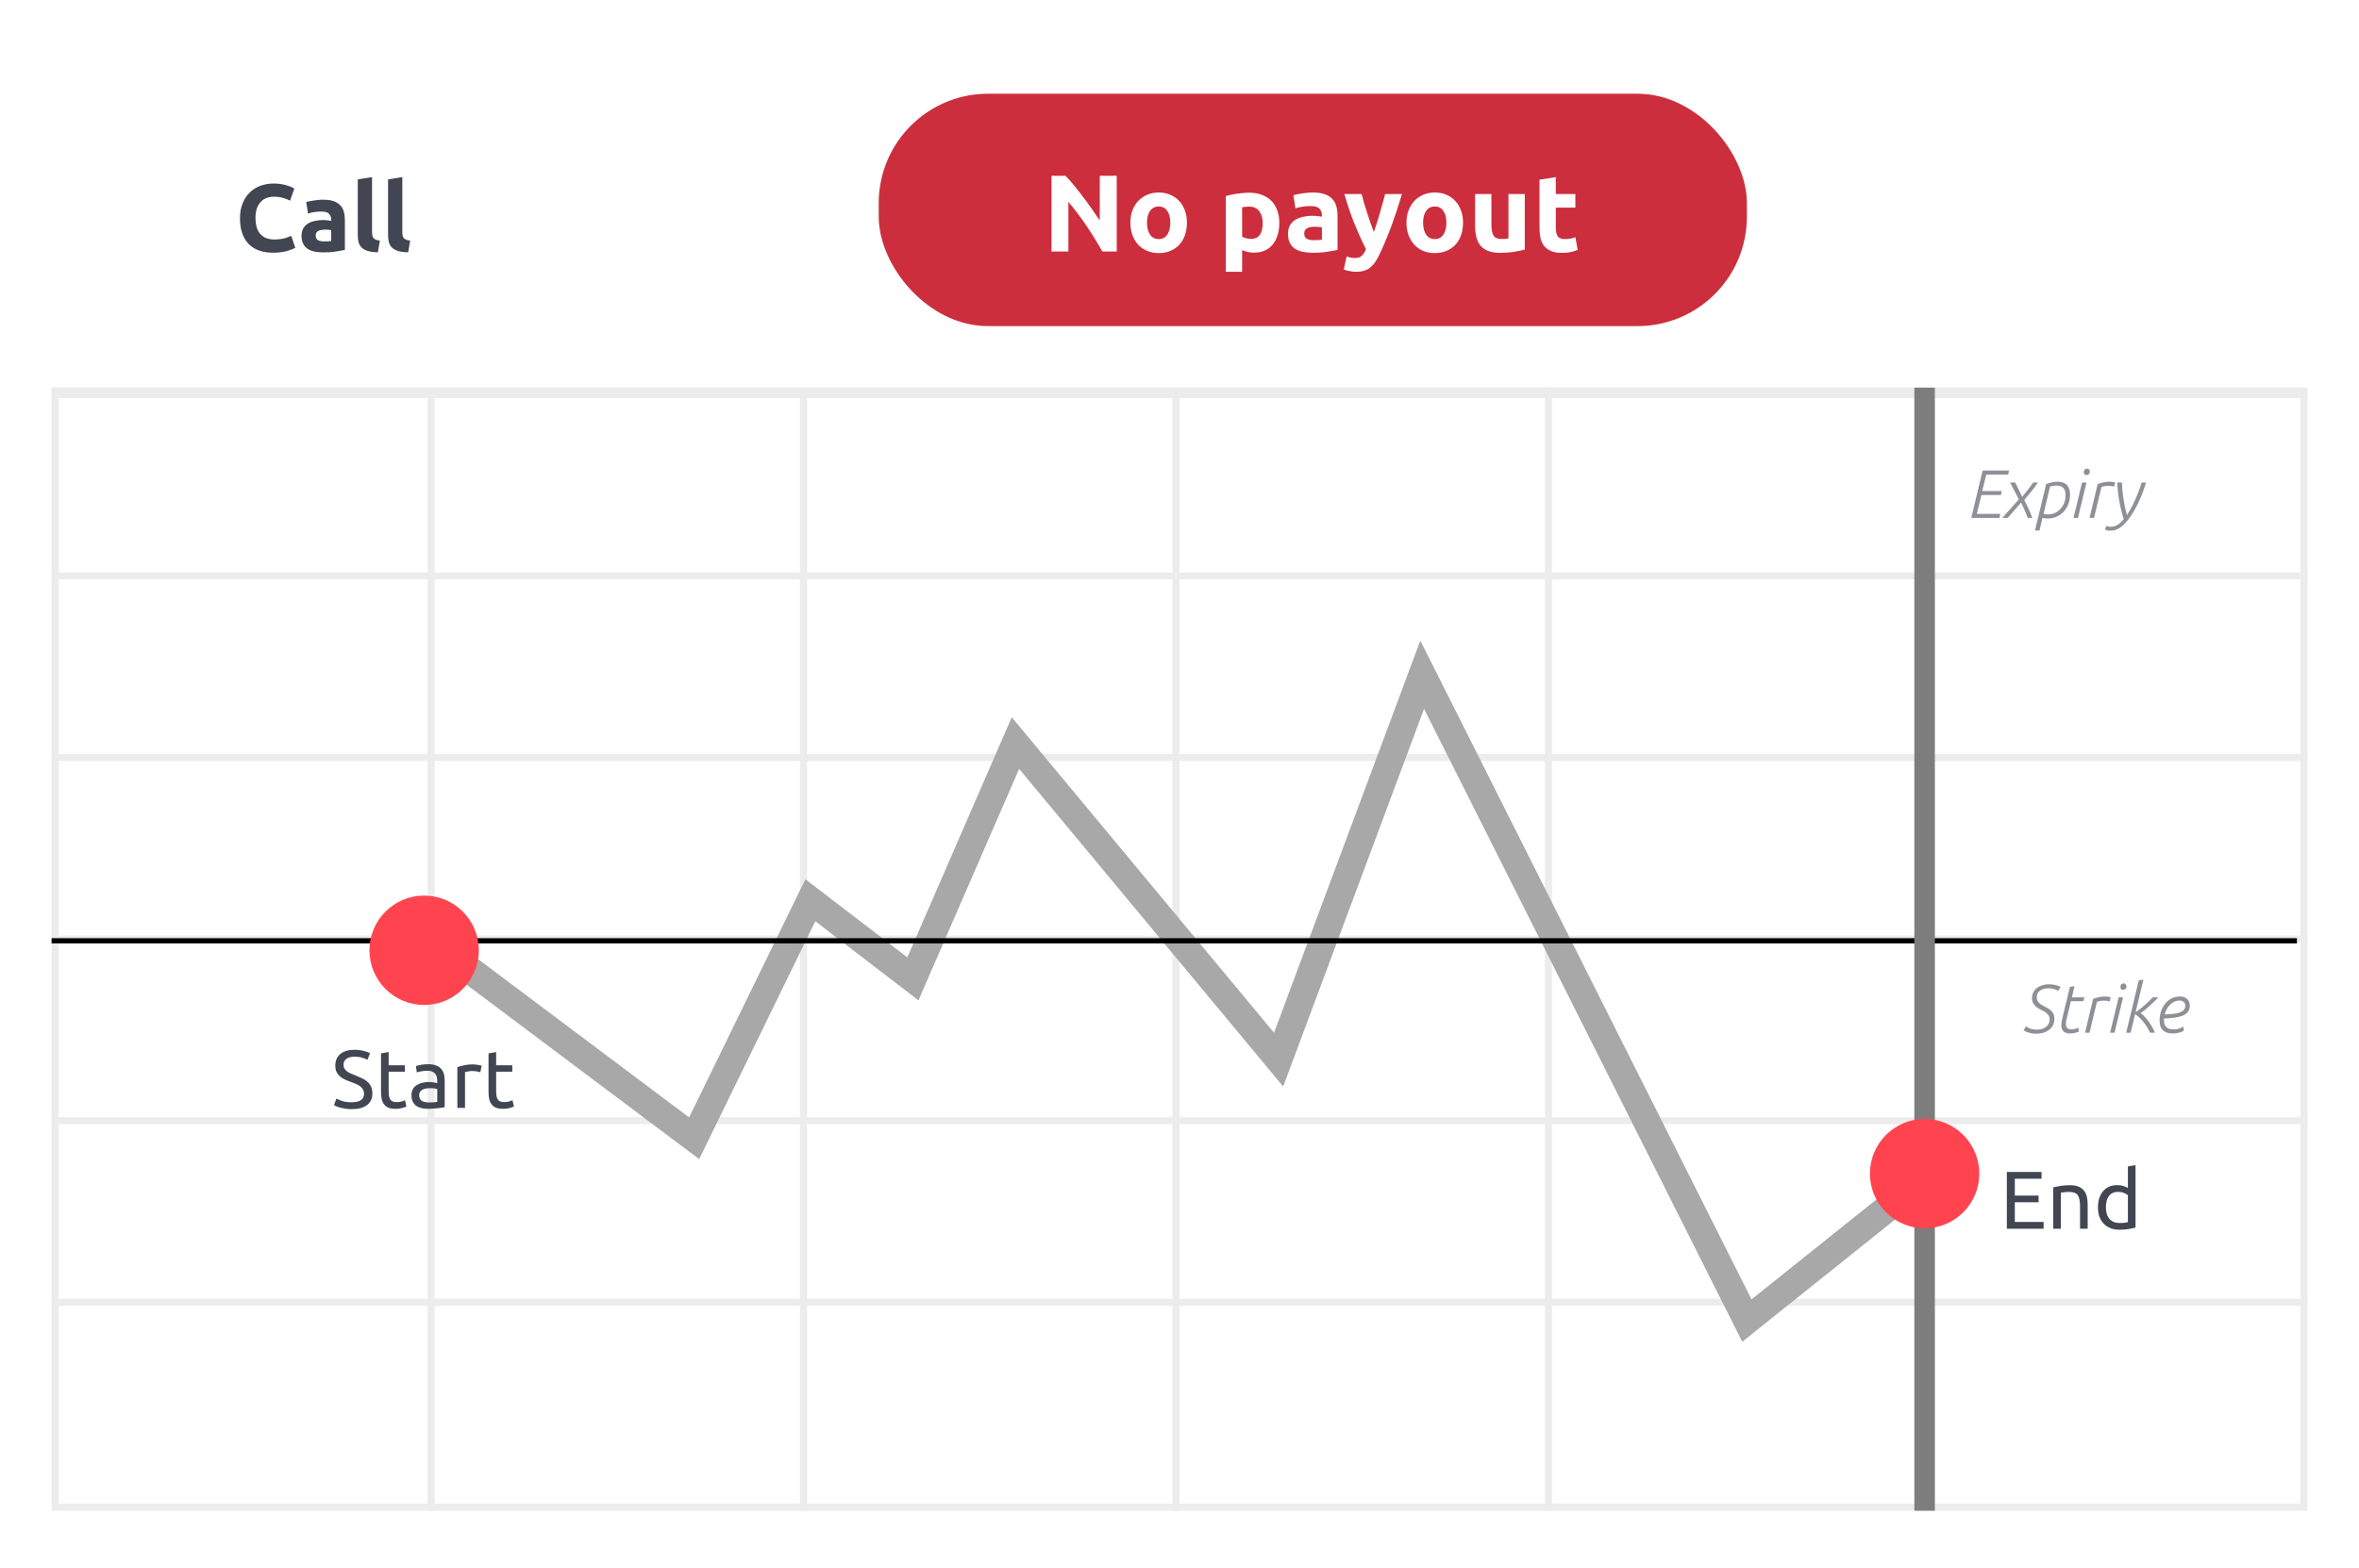 <svg width="343" height="228" viewBox="0 0 343 228" fill="none" xmlns="http://www.w3.org/2000/svg">
<g filter="url(#filter0_d_2702_39196)">
<rect x="7.5" y="6" width="328" height="213.697" rx="4.141" fill="white"/>
</g>
<path d="M291.798 178.691V170.426H296.844V171.416H292.955V173.873H296.414V174.839H292.955V177.701H297.142V178.691H291.798ZM298.541 172.668C298.795 172.605 299.133 172.537 299.555 172.465C299.976 172.394 300.461 172.358 301.01 172.358C301.503 172.358 301.912 172.43 302.238 172.573C302.564 172.708 302.823 172.903 303.014 173.157C303.212 173.404 303.351 173.702 303.431 174.052C303.511 174.402 303.55 174.787 303.55 175.209V178.691H302.441V175.447C302.441 175.066 302.413 174.74 302.358 174.469C302.31 174.199 302.226 173.98 302.107 173.813C301.988 173.646 301.829 173.527 301.63 173.455C301.431 173.376 301.185 173.336 300.89 173.336C300.771 173.336 300.648 173.34 300.521 173.348C300.394 173.356 300.27 173.368 300.151 173.384C300.04 173.392 299.936 173.404 299.841 173.42C299.753 173.435 299.69 173.447 299.65 173.455V178.691H298.541V172.668ZM309.397 173.801C309.262 173.69 309.067 173.583 308.813 173.479C308.558 173.376 308.28 173.324 307.978 173.324C307.66 173.324 307.386 173.384 307.155 173.503C306.932 173.614 306.749 173.773 306.606 173.98C306.463 174.179 306.36 174.417 306.296 174.696C306.233 174.974 306.201 175.272 306.201 175.59C306.201 176.314 306.38 176.874 306.737 177.272C307.095 177.662 307.572 177.856 308.169 177.856C308.471 177.856 308.721 177.845 308.92 177.821C309.127 177.789 309.286 177.757 309.397 177.725V173.801ZM309.397 169.627L310.506 169.436V178.512C310.252 178.584 309.926 178.656 309.528 178.727C309.131 178.799 308.674 178.835 308.157 178.835C307.68 178.835 307.25 178.759 306.869 178.608C306.487 178.457 306.161 178.242 305.891 177.964C305.62 177.686 305.41 177.348 305.258 176.95C305.115 176.544 305.044 176.091 305.044 175.59C305.044 175.113 305.103 174.676 305.223 174.278C305.35 173.881 305.533 173.539 305.771 173.253C306.01 172.966 306.3 172.744 306.642 172.585C306.992 172.426 307.389 172.346 307.835 172.346C308.193 172.346 308.507 172.394 308.777 172.489C309.055 172.585 309.262 172.676 309.397 172.764V169.627Z" fill="#414652"/>
<path d="M39.708 36.748C38.14 36.748 36.943 36.312 36.118 35.44C35.301 34.568 34.893 33.329 34.893 31.724C34.893 30.926 35.018 30.217 35.269 29.595C35.519 28.964 35.862 28.436 36.298 28.009C36.734 27.573 37.254 27.244 37.857 27.021C38.46 26.798 39.114 26.687 39.819 26.687C40.227 26.687 40.598 26.719 40.932 26.784C41.266 26.84 41.558 26.91 41.809 26.993C42.059 27.067 42.268 27.146 42.435 27.23C42.602 27.313 42.723 27.378 42.797 27.424L42.171 29.178C41.874 29.02 41.526 28.886 41.127 28.774C40.737 28.663 40.292 28.607 39.791 28.607C39.457 28.607 39.128 28.663 38.803 28.774C38.488 28.886 38.205 29.066 37.954 29.317C37.713 29.558 37.518 29.873 37.37 30.263C37.221 30.653 37.147 31.126 37.147 31.682C37.147 32.128 37.194 32.545 37.286 32.935C37.389 33.315 37.546 33.645 37.76 33.923C37.982 34.201 38.27 34.424 38.622 34.591C38.975 34.748 39.401 34.827 39.903 34.827C40.218 34.827 40.501 34.809 40.751 34.772C41.002 34.734 41.224 34.693 41.419 34.646C41.614 34.591 41.786 34.53 41.934 34.465C42.083 34.401 42.217 34.34 42.338 34.285L42.936 36.024C42.63 36.209 42.199 36.377 41.642 36.525C41.085 36.673 40.441 36.748 39.708 36.748ZM47.127 35.106C47.331 35.106 47.526 35.101 47.712 35.092C47.897 35.082 48.046 35.069 48.157 35.05V33.477C48.074 33.459 47.948 33.44 47.781 33.422C47.614 33.403 47.461 33.394 47.322 33.394C47.127 33.394 46.942 33.408 46.766 33.436C46.599 33.454 46.45 33.496 46.32 33.561C46.19 33.626 46.088 33.714 46.014 33.825C45.94 33.937 45.903 34.076 45.903 34.243C45.903 34.568 46.009 34.795 46.223 34.925C46.445 35.045 46.747 35.106 47.127 35.106ZM46.96 29.039C47.573 29.039 48.083 29.108 48.491 29.247C48.899 29.386 49.224 29.586 49.465 29.846C49.715 30.105 49.892 30.421 49.994 30.792C50.096 31.163 50.147 31.576 50.147 32.03V36.344C49.85 36.409 49.437 36.483 48.908 36.567C48.38 36.659 47.739 36.706 46.988 36.706C46.515 36.706 46.084 36.664 45.694 36.581C45.314 36.497 44.984 36.363 44.706 36.177C44.428 35.982 44.214 35.732 44.066 35.426C43.917 35.12 43.843 34.744 43.843 34.298C43.843 33.872 43.927 33.51 44.094 33.213C44.27 32.916 44.502 32.68 44.789 32.503C45.077 32.327 45.406 32.202 45.778 32.128C46.149 32.044 46.534 32.002 46.932 32.002C47.202 32.002 47.438 32.016 47.642 32.044C47.855 32.063 48.027 32.091 48.157 32.128V31.933C48.157 31.58 48.05 31.297 47.837 31.084C47.624 30.871 47.252 30.764 46.724 30.764C46.371 30.764 46.023 30.792 45.68 30.848C45.337 30.894 45.04 30.963 44.789 31.056L44.525 29.386C44.646 29.349 44.794 29.312 44.97 29.275C45.156 29.229 45.355 29.192 45.569 29.164C45.782 29.127 46.005 29.099 46.237 29.08C46.478 29.052 46.719 29.039 46.96 29.039ZM54.944 36.692C54.341 36.683 53.849 36.618 53.469 36.497C53.098 36.377 52.801 36.209 52.578 35.996C52.365 35.773 52.217 35.509 52.133 35.203C52.059 34.888 52.022 34.535 52.022 34.145V26.088L54.095 25.755V33.728C54.095 33.913 54.109 34.081 54.137 34.229C54.165 34.377 54.216 34.503 54.29 34.605C54.373 34.707 54.489 34.79 54.638 34.855C54.786 34.92 54.986 34.962 55.236 34.98L54.944 36.692ZM59.347 36.692C58.744 36.683 58.252 36.618 57.872 36.497C57.501 36.377 57.204 36.209 56.981 35.996C56.768 35.773 56.619 35.509 56.536 35.203C56.462 34.888 56.425 34.535 56.425 34.145V26.088L58.498 25.755V33.728C58.498 33.913 58.512 34.081 58.54 34.229C58.568 34.377 58.618 34.503 58.693 34.605C58.776 34.707 58.892 34.79 59.041 34.855C59.189 34.92 59.389 34.962 59.639 34.98L59.347 36.692Z" fill="#414652"/>
<rect x="8.012" y="56.883" width="326.975" height="162.301" stroke="#ECECEC" stroke-width="1.025"/>
<path d="M7.5 110.16H335.5" stroke="#ECECEC" stroke-width="1.025"/>
<path d="M7.5 83.756H335.5" stroke="#ECECEC" stroke-width="1.025"/>
<path d="M7.5 136.568H335.5" stroke="#ECECEC" stroke-width="1.025"/>
<path d="M7.5 162.973H335.5" stroke="#ECECEC" stroke-width="1.025"/>
<path d="M7.5 189.379H335.5" stroke="#ECECEC" stroke-width="1.025"/>
<path d="M62.678 56.371L62.678 219.697" stroke="#ECECEC" stroke-width="1.025"/>
<path d="M116.833 56.371L116.833 219.697" stroke="#ECECEC" stroke-width="1.025"/>
<path d="M170.989 56.371L170.989 219.697" stroke="#ECECEC" stroke-width="1.025"/>
<path d="M225.145 56.371L225.145 219.697" stroke="#ECECEC" stroke-width="1.025"/>
<path d="M279.301 56.371L279.301 219.697" stroke="#ECECEC" stroke-width="1.025"/>
<path d="M7.5 57.135H335.5" stroke="#ECECEC" stroke-width="1.53"/>
<path d="M63.16 137.2L100.93 165.528L117.827 130.917L132.736 142.347L147.645 108.057L185.912 154.097L206.785 98.117L253.997 192.044L278.845 172.166" stroke="#A8A8A8" stroke-width="3.976"/>
<line x1="7.5" y1="136.817" x2="333.974" y2="136.817" stroke="black" stroke-width="0.765"/>
<path d="M294.579 149.251C294.772 149.397 295.004 149.516 295.275 149.609C295.554 149.695 295.842 149.738 296.14 149.738C296.379 149.738 296.607 149.712 296.826 149.659C297.051 149.599 297.25 149.51 297.422 149.391C297.601 149.265 297.744 149.109 297.85 148.923C297.956 148.731 298.009 148.503 298.009 148.238C298.009 147.973 297.946 147.757 297.82 147.592C297.694 147.426 297.535 147.283 297.343 147.164C297.157 147.045 296.952 146.936 296.726 146.836C296.508 146.73 296.302 146.604 296.11 146.458C295.925 146.313 295.769 146.137 295.643 145.932C295.517 145.72 295.454 145.445 295.454 145.107C295.454 144.868 295.504 144.633 295.603 144.401C295.703 144.162 295.855 143.95 296.06 143.765C296.272 143.579 296.534 143.43 296.846 143.318C297.164 143.198 297.538 143.139 297.969 143.139C298.254 143.139 298.522 143.169 298.774 143.228C299.032 143.281 299.311 143.381 299.609 143.526L299.261 144.093C299.029 143.954 298.797 143.858 298.565 143.805C298.34 143.745 298.101 143.715 297.85 143.715C297.631 143.715 297.419 143.742 297.213 143.795C297.015 143.841 296.836 143.917 296.677 144.023C296.518 144.123 296.388 144.259 296.289 144.431C296.196 144.596 296.15 144.799 296.15 145.037C296.15 145.302 296.213 145.518 296.339 145.683C296.465 145.849 296.624 145.991 296.816 146.111C297.008 146.23 297.213 146.342 297.432 146.449C297.651 146.548 297.856 146.67 298.048 146.816C298.24 146.955 298.4 147.134 298.525 147.353C298.651 147.572 298.714 147.857 298.714 148.208C298.714 148.466 298.661 148.725 298.555 148.983C298.456 149.235 298.294 149.46 298.068 149.659C297.85 149.858 297.568 150.02 297.223 150.146C296.885 150.265 296.478 150.325 296.001 150.325C295.683 150.325 295.371 150.282 295.067 150.196C294.768 150.11 294.49 149.99 294.232 149.838L294.579 149.251ZM300.964 143.526L301.639 143.407L301.252 145.037H303.061L302.932 145.594H301.113L300.506 148.108C300.473 148.228 300.443 148.357 300.417 148.496C300.397 148.629 300.387 148.761 300.387 148.894C300.387 149.192 300.46 149.401 300.606 149.52C300.752 149.639 300.934 149.699 301.152 149.699C301.364 149.699 301.547 149.675 301.699 149.629C301.858 149.583 302.024 149.52 302.196 149.44L302.256 150.027C302.077 150.1 301.875 150.163 301.649 150.216C301.431 150.269 301.212 150.295 300.993 150.295C300.821 150.295 300.659 150.275 300.506 150.235C300.354 150.196 300.218 150.129 300.099 150.037C299.986 149.944 299.893 149.821 299.821 149.669C299.754 149.516 299.721 149.324 299.721 149.092C299.721 148.807 299.768 148.479 299.86 148.108L300.964 143.526ZM304.343 145.266C304.594 145.166 304.869 145.083 305.168 145.017C305.472 144.951 305.77 144.918 306.062 144.918C306.214 144.918 306.36 144.928 306.499 144.948C306.639 144.968 306.771 145.001 306.897 145.047L306.728 145.633C306.47 145.554 306.205 145.514 305.933 145.514C305.761 145.514 305.588 145.527 305.416 145.554C305.244 145.58 305.071 145.62 304.899 145.673L303.816 150.176H303.17L304.343 145.266ZM308.052 145.037H308.698L307.456 150.176H306.81L308.052 145.037ZM308.31 143.536C308.31 143.364 308.357 143.235 308.45 143.149C308.549 143.056 308.655 143.009 308.768 143.009C308.9 143.009 309.003 143.053 309.076 143.139C309.149 143.218 309.185 143.324 309.185 143.457C309.185 143.616 309.132 143.738 309.026 143.825C308.92 143.911 308.814 143.954 308.708 143.954C308.575 143.954 308.476 143.917 308.41 143.844C308.344 143.765 308.31 143.662 308.31 143.536ZM310.978 142.582L311.654 142.463L310.511 147.214C310.749 147.055 310.991 146.876 311.236 146.677C311.488 146.472 311.726 146.27 311.952 146.071C312.184 145.865 312.392 145.673 312.578 145.494C312.763 145.309 312.909 145.156 313.015 145.037H313.8C313.681 145.19 313.509 145.375 313.284 145.594C313.065 145.812 312.83 146.034 312.578 146.26C312.333 146.485 312.088 146.697 311.842 146.896C311.604 147.088 311.405 147.23 311.246 147.323C311.471 147.495 311.69 147.698 311.902 147.929C312.121 148.161 312.32 148.407 312.498 148.665C312.677 148.923 312.836 149.185 312.976 149.45C313.121 149.709 313.234 149.95 313.313 150.176H312.618C312.326 149.553 311.995 149.019 311.624 148.576C311.253 148.125 310.862 147.761 310.451 147.482L309.795 150.176H309.149L310.978 142.582ZM318.399 146.24C318.399 146.611 318.306 146.912 318.12 147.144C317.942 147.376 317.686 147.562 317.355 147.701C317.03 147.833 316.636 147.929 316.172 147.989C315.715 148.049 315.205 148.092 314.642 148.118V148.327C314.642 148.519 314.662 148.698 314.701 148.864C314.741 149.029 314.814 149.175 314.92 149.301C315.026 149.42 315.172 149.516 315.357 149.589C315.549 149.662 315.795 149.699 316.093 149.699C316.325 149.699 316.557 149.666 316.789 149.599C317.027 149.533 317.252 149.434 317.464 149.301L317.534 149.897C317.309 150.023 317.06 150.119 316.789 150.186C316.517 150.259 316.242 150.295 315.964 150.295C315.599 150.295 315.291 150.249 315.039 150.156C314.794 150.063 314.592 149.934 314.433 149.768C314.281 149.603 314.171 149.404 314.105 149.172C314.039 148.94 314.006 148.685 314.006 148.407C314.006 147.982 314.069 147.562 314.194 147.144C314.327 146.727 314.519 146.352 314.771 146.021C315.023 145.69 315.331 145.425 315.695 145.226C316.066 145.021 316.487 144.918 316.958 144.918C317.421 144.918 317.776 145.04 318.021 145.286C318.273 145.524 318.399 145.842 318.399 146.24ZM316.898 145.504C316.633 145.504 316.384 145.561 316.152 145.673C315.921 145.779 315.712 145.925 315.526 146.111C315.341 146.296 315.178 146.511 315.039 146.757C314.907 147.002 314.807 147.26 314.741 147.532C315.304 147.519 315.778 147.482 316.162 147.423C316.547 147.363 316.855 147.28 317.087 147.174C317.325 147.068 317.494 146.942 317.594 146.796C317.693 146.644 317.743 146.472 317.743 146.28C317.743 146.021 317.663 145.829 317.504 145.703C317.352 145.571 317.15 145.504 316.898 145.504Z" fill="#414652" fill-opacity="0.6"/>
<path d="M69.621 138.194C69.621 142.585 66.061 146.145 61.67 146.145C57.278 146.145 53.718 142.585 53.718 138.194C53.718 133.802 57.278 130.242 61.67 130.242C66.061 130.242 69.621 133.802 69.621 138.194Z" fill="#FF444F"/>
<path d="M51.116 160.298C52.324 160.298 52.929 159.885 52.929 159.058C52.929 158.803 52.873 158.589 52.762 158.414C52.658 158.231 52.515 158.076 52.332 157.948C52.149 157.813 51.939 157.698 51.7 157.603C51.47 157.507 51.223 157.412 50.961 157.316C50.658 157.213 50.372 157.098 50.102 156.97C49.831 156.835 49.597 156.68 49.398 156.505C49.199 156.322 49.04 156.108 48.921 155.861C48.81 155.615 48.754 155.316 48.754 154.967C48.754 154.243 49.001 153.678 49.494 153.273C49.987 152.867 50.666 152.665 51.533 152.665C52.034 152.665 52.487 152.72 52.893 152.832C53.306 152.935 53.608 153.05 53.799 153.178L53.43 154.12C53.263 154.016 53.012 153.917 52.678 153.822C52.352 153.718 51.971 153.667 51.533 153.667C51.31 153.667 51.104 153.69 50.913 153.738C50.722 153.786 50.555 153.857 50.412 153.953C50.269 154.048 50.154 154.171 50.066 154.323C49.987 154.466 49.947 154.637 49.947 154.835C49.947 155.058 49.991 155.245 50.078 155.396C50.166 155.547 50.289 155.682 50.448 155.802C50.607 155.913 50.79 156.016 50.996 156.112C51.211 156.207 51.446 156.302 51.7 156.398C52.058 156.541 52.384 156.684 52.678 156.827C52.98 156.97 53.239 157.141 53.453 157.34C53.676 157.539 53.847 157.777 53.966 158.056C54.086 158.326 54.145 158.656 54.145 159.046C54.145 159.769 53.879 160.326 53.346 160.716C52.821 161.105 52.078 161.3 51.116 161.3C50.79 161.3 50.487 161.276 50.209 161.228C49.939 161.189 49.696 161.141 49.482 161.085C49.267 161.022 49.08 160.958 48.921 160.894C48.77 160.823 48.651 160.763 48.563 160.716L48.909 159.761C49.092 159.865 49.37 159.98 49.744 160.107C50.118 160.234 50.575 160.298 51.116 160.298ZM56.51 154.919H58.859V155.849H56.51V158.712C56.51 159.022 56.533 159.28 56.581 159.487C56.629 159.686 56.7 159.845 56.796 159.964C56.891 160.075 57.011 160.155 57.154 160.203C57.297 160.25 57.464 160.274 57.655 160.274C57.989 160.274 58.255 160.238 58.454 160.167C58.66 160.087 58.804 160.032 58.883 160L59.098 160.918C58.986 160.974 58.792 161.042 58.513 161.121C58.235 161.209 57.917 161.252 57.559 161.252C57.138 161.252 56.788 161.201 56.51 161.097C56.239 160.986 56.02 160.823 55.853 160.608C55.687 160.394 55.567 160.131 55.496 159.821C55.432 159.503 55.4 159.137 55.4 158.724V153.189L56.51 152.999V154.919ZM62.37 160.322C62.632 160.322 62.863 160.318 63.062 160.31C63.269 160.294 63.439 160.27 63.575 160.238V158.39C63.495 158.35 63.364 158.318 63.181 158.294C63.006 158.263 62.791 158.247 62.537 158.247C62.37 158.247 62.191 158.259 62 158.282C61.817 158.306 61.646 158.358 61.487 158.437C61.336 158.509 61.209 158.612 61.106 158.748C61.002 158.875 60.951 159.046 60.951 159.26C60.951 159.658 61.078 159.936 61.332 160.095C61.587 160.246 61.933 160.322 62.37 160.322ZM62.275 154.764C62.72 154.764 63.093 154.823 63.396 154.943C63.706 155.054 63.952 155.217 64.135 155.432C64.326 155.639 64.461 155.889 64.541 156.183C64.62 156.469 64.66 156.788 64.66 157.137V161.014C64.565 161.03 64.429 161.054 64.254 161.085C64.088 161.109 63.897 161.133 63.682 161.157C63.467 161.181 63.233 161.201 62.978 161.217C62.732 161.24 62.485 161.252 62.239 161.252C61.889 161.252 61.567 161.217 61.273 161.145C60.978 161.073 60.724 160.962 60.509 160.811C60.295 160.652 60.128 160.445 60.008 160.191C59.889 159.936 59.829 159.63 59.829 159.272C59.829 158.93 59.897 158.636 60.032 158.39C60.175 158.143 60.366 157.944 60.605 157.793C60.843 157.642 61.121 157.531 61.44 157.459C61.758 157.388 62.092 157.352 62.441 157.352C62.553 157.352 62.668 157.36 62.787 157.376C62.907 157.384 63.018 157.4 63.121 157.424C63.233 157.44 63.328 157.455 63.408 157.471C63.487 157.487 63.543 157.499 63.575 157.507V157.197C63.575 157.014 63.555 156.835 63.515 156.66C63.475 156.477 63.404 156.318 63.3 156.183C63.197 156.04 63.054 155.929 62.871 155.849C62.696 155.762 62.465 155.718 62.179 155.718C61.813 155.718 61.491 155.746 61.213 155.802C60.943 155.849 60.74 155.901 60.605 155.957L60.474 155.038C60.617 154.975 60.855 154.915 61.189 154.859C61.523 154.796 61.885 154.764 62.275 154.764ZM68.792 154.788C68.888 154.788 68.995 154.796 69.114 154.812C69.242 154.82 69.365 154.835 69.484 154.859C69.603 154.875 69.711 154.895 69.806 154.919C69.909 154.935 69.985 154.951 70.033 154.967L69.842 155.933C69.754 155.901 69.607 155.865 69.401 155.825C69.202 155.778 68.943 155.754 68.625 155.754C68.419 155.754 68.212 155.778 68.005 155.825C67.806 155.865 67.675 155.893 67.612 155.909V161.121H66.502V155.181C66.765 155.086 67.091 154.998 67.48 154.919C67.87 154.831 68.307 154.788 68.792 154.788ZM72.141 154.919H74.49V155.849H72.141V158.712C72.141 159.022 72.165 159.28 72.212 159.487C72.26 159.686 72.332 159.845 72.427 159.964C72.522 160.075 72.642 160.155 72.785 160.203C72.928 160.25 73.095 160.274 73.286 160.274C73.62 160.274 73.886 160.238 74.085 160.167C74.292 160.087 74.435 160.032 74.514 160L74.729 160.918C74.618 160.974 74.423 161.042 74.145 161.121C73.866 161.209 73.548 161.252 73.19 161.252C72.769 161.252 72.419 161.201 72.141 161.097C71.87 160.986 71.652 160.823 71.485 160.608C71.318 160.394 71.198 160.131 71.127 159.821C71.063 159.503 71.032 159.137 71.032 158.724V153.189L72.141 152.999V154.919Z" fill="#414652"/>
<rect x="127.767" y="13.631" width="126.23" height="33.794" rx="15.903" fill="#CC2E3D"/>
<path d="M160.288 36.582C159.578 35.32 158.809 34.075 157.982 32.845C157.155 31.615 156.276 30.454 155.343 29.362V36.582H152.893V25.561H154.913C155.263 25.911 155.65 26.34 156.074 26.849C156.498 27.358 156.928 27.904 157.362 28.487C157.807 29.06 158.247 29.659 158.682 30.284C159.117 30.899 159.525 31.493 159.907 32.066V25.561H162.372V36.582H160.288ZM172.579 32.384C172.579 33.041 172.484 33.645 172.293 34.197C172.102 34.737 171.826 35.204 171.466 35.596C171.105 35.978 170.671 36.275 170.162 36.487C169.664 36.699 169.102 36.805 168.476 36.805C167.861 36.805 167.299 36.699 166.79 36.487C166.292 36.275 165.863 35.978 165.502 35.596C165.142 35.204 164.861 34.737 164.659 34.197C164.458 33.645 164.357 33.041 164.357 32.384C164.357 31.726 164.458 31.127 164.659 30.587C164.872 30.046 165.158 29.585 165.518 29.203C165.889 28.821 166.324 28.524 166.822 28.312C167.331 28.1 167.882 27.994 168.476 27.994C169.081 27.994 169.632 28.1 170.13 28.312C170.639 28.524 171.074 28.821 171.434 29.203C171.795 29.585 172.076 30.046 172.277 30.587C172.478 31.127 172.579 31.726 172.579 32.384ZM170.162 32.384C170.162 31.652 170.013 31.08 169.717 30.666C169.43 30.242 169.017 30.03 168.476 30.03C167.935 30.03 167.517 30.242 167.22 30.666C166.923 31.08 166.775 31.652 166.775 32.384C166.775 33.115 166.923 33.698 167.22 34.133C167.517 34.557 167.935 34.769 168.476 34.769C169.017 34.769 169.43 34.557 169.717 34.133C170.013 33.698 170.162 33.115 170.162 32.384ZM183.595 32.463C183.595 31.732 183.43 31.148 183.102 30.714C182.773 30.268 182.285 30.046 181.638 30.046C181.426 30.046 181.23 30.056 181.05 30.078C180.87 30.088 180.721 30.104 180.605 30.125V34.403C180.753 34.499 180.944 34.578 181.177 34.642C181.421 34.706 181.665 34.737 181.909 34.737C183.033 34.737 183.595 33.979 183.595 32.463ZM186.012 32.4C186.012 33.046 185.932 33.635 185.773 34.165C185.614 34.695 185.381 35.151 185.073 35.532C184.766 35.914 184.384 36.211 183.928 36.423C183.473 36.635 182.948 36.741 182.354 36.741C182.025 36.741 181.718 36.709 181.432 36.646C181.145 36.582 180.87 36.492 180.605 36.375V39.524H178.235V28.503C178.447 28.44 178.691 28.381 178.967 28.328C179.242 28.265 179.529 28.212 179.825 28.169C180.133 28.127 180.44 28.095 180.748 28.074C181.066 28.042 181.368 28.026 181.654 28.026C182.343 28.026 182.958 28.132 183.499 28.344C184.04 28.546 184.496 28.837 184.867 29.219C185.238 29.59 185.519 30.046 185.71 30.587C185.911 31.127 186.012 31.732 186.012 32.4ZM191.029 34.928C191.263 34.928 191.485 34.923 191.697 34.912C191.909 34.902 192.079 34.886 192.206 34.864V33.068C192.111 33.046 191.968 33.025 191.777 33.004C191.586 32.983 191.411 32.972 191.252 32.972C191.029 32.972 190.817 32.988 190.616 33.02C190.425 33.041 190.255 33.089 190.107 33.163C189.959 33.237 189.842 33.338 189.757 33.465C189.672 33.592 189.63 33.751 189.63 33.942C189.63 34.313 189.752 34.573 189.996 34.721C190.25 34.859 190.595 34.928 191.029 34.928ZM190.839 27.994C191.538 27.994 192.121 28.074 192.588 28.233C193.054 28.392 193.425 28.62 193.701 28.917C193.987 29.214 194.189 29.574 194.305 29.998C194.422 30.422 194.48 30.894 194.48 31.413V36.343C194.141 36.418 193.669 36.502 193.065 36.598C192.461 36.704 191.729 36.757 190.87 36.757C190.33 36.757 189.837 36.709 189.391 36.614C188.957 36.518 188.58 36.365 188.262 36.153C187.944 35.93 187.7 35.644 187.531 35.294C187.361 34.944 187.276 34.515 187.276 34.006C187.276 33.518 187.372 33.105 187.563 32.765C187.764 32.426 188.029 32.156 188.358 31.954C188.686 31.753 189.063 31.61 189.487 31.525C189.911 31.429 190.351 31.382 190.807 31.382C191.114 31.382 191.385 31.398 191.618 31.429C191.862 31.451 192.058 31.483 192.206 31.525V31.302C192.206 30.899 192.084 30.576 191.84 30.332C191.597 30.088 191.173 29.966 190.568 29.966C190.165 29.966 189.768 29.998 189.376 30.062C188.983 30.115 188.644 30.194 188.358 30.3L188.056 28.392C188.193 28.35 188.363 28.307 188.564 28.265C188.776 28.212 189.004 28.169 189.248 28.137C189.492 28.095 189.747 28.063 190.012 28.042C190.287 28.01 190.563 27.994 190.839 27.994ZM203.848 28.217C203.371 29.828 202.873 31.339 202.353 32.749C201.834 34.16 201.266 35.527 200.651 36.852C200.429 37.33 200.206 37.732 199.983 38.061C199.761 38.4 199.517 38.676 199.252 38.888C198.987 39.111 198.685 39.27 198.345 39.365C198.017 39.471 197.63 39.524 197.185 39.524C196.813 39.524 196.469 39.487 196.151 39.413C195.843 39.349 195.589 39.275 195.387 39.19L195.801 37.298C196.045 37.383 196.262 37.441 196.453 37.473C196.644 37.504 196.845 37.52 197.057 37.52C197.481 37.52 197.805 37.404 198.027 37.17C198.261 36.948 198.457 36.635 198.616 36.232C198.075 35.172 197.534 33.984 196.994 32.67C196.453 31.345 195.944 29.86 195.467 28.217H197.98C198.086 28.631 198.208 29.081 198.345 29.569C198.494 30.046 198.648 30.534 198.807 31.032C198.966 31.52 199.125 31.997 199.284 32.463C199.453 32.93 199.612 33.354 199.761 33.735C199.899 33.354 200.042 32.93 200.19 32.463C200.339 31.997 200.482 31.52 200.62 31.032C200.768 30.534 200.906 30.046 201.033 29.569C201.171 29.081 201.293 28.631 201.399 28.217H203.848ZM212.725 32.384C212.725 33.041 212.63 33.645 212.439 34.197C212.248 34.737 211.972 35.204 211.612 35.596C211.251 35.978 210.817 36.275 210.308 36.487C209.809 36.699 209.248 36.805 208.622 36.805C208.007 36.805 207.445 36.699 206.936 36.487C206.438 36.275 206.009 35.978 205.648 35.596C205.288 35.204 205.007 34.737 204.805 34.197C204.604 33.645 204.503 33.041 204.503 32.384C204.503 31.726 204.604 31.127 204.805 30.587C205.017 30.046 205.304 29.585 205.664 29.203C206.035 28.821 206.47 28.524 206.968 28.312C207.477 28.1 208.028 27.994 208.622 27.994C209.226 27.994 209.778 28.1 210.276 28.312C210.785 28.524 211.22 28.821 211.58 29.203C211.94 29.585 212.221 30.046 212.423 30.587C212.624 31.127 212.725 31.726 212.725 32.384ZM210.308 32.384C210.308 31.652 210.159 31.08 209.862 30.666C209.576 30.242 209.163 30.03 208.622 30.03C208.081 30.03 207.663 30.242 207.366 30.666C207.069 31.08 206.92 31.652 206.92 32.384C206.92 33.115 207.069 33.698 207.366 34.133C207.663 34.557 208.081 34.769 208.622 34.769C209.163 34.769 209.576 34.557 209.862 34.133C210.159 33.698 210.308 33.115 210.308 32.384ZM221.701 36.296C221.298 36.412 220.779 36.518 220.143 36.614C219.506 36.72 218.838 36.773 218.139 36.773C217.428 36.773 216.835 36.677 216.358 36.487C215.891 36.296 215.52 36.031 215.244 35.691C214.969 35.342 214.773 34.928 214.656 34.451C214.539 33.974 214.481 33.449 214.481 32.877V28.217H216.851V32.59C216.851 33.354 216.951 33.905 217.153 34.244C217.354 34.584 217.731 34.753 218.282 34.753C218.452 34.753 218.632 34.748 218.823 34.737C219.013 34.716 219.183 34.695 219.331 34.674V28.217H221.701V36.296ZM223.846 26.134L226.215 25.752V28.217H229.062V30.189H226.215V33.131C226.215 33.629 226.3 34.027 226.47 34.324C226.65 34.621 227.005 34.769 227.535 34.769C227.79 34.769 228.05 34.748 228.315 34.706C228.59 34.653 228.839 34.584 229.062 34.499L229.396 36.343C229.11 36.46 228.792 36.561 228.442 36.646C228.092 36.73 227.663 36.773 227.154 36.773C226.507 36.773 225.972 36.688 225.547 36.518C225.123 36.338 224.784 36.094 224.53 35.787C224.275 35.469 224.095 35.087 223.989 34.642C223.894 34.197 223.846 33.704 223.846 33.163V26.134Z" fill="white"/>
<path d="M279.839 56.371L279.839 219.697" stroke="#7D7D7D" stroke-width="2.982"/>
<path d="M288.278 68.422H292.124L291.995 69.009H288.805L288.218 71.404H291.061L290.932 71.981H288.109L287.423 74.724H290.842L290.723 75.311H286.628L288.278 68.422ZM293.54 72.617L292.268 70.172H293.023L294.027 72.249C294.332 71.878 294.627 71.51 294.912 71.146C295.203 70.775 295.435 70.45 295.607 70.172H296.323C296.031 70.609 295.707 71.046 295.349 71.484C294.998 71.921 294.656 72.332 294.325 72.716C294.411 72.882 294.507 73.068 294.613 73.273C294.719 73.478 294.825 73.697 294.931 73.929C295.044 74.154 295.147 74.386 295.24 74.625C295.339 74.857 295.425 75.085 295.498 75.311H294.822C294.776 75.158 294.716 74.989 294.643 74.804C294.57 74.612 294.487 74.416 294.395 74.217C294.309 74.018 294.219 73.823 294.126 73.631C294.034 73.432 293.947 73.253 293.868 73.094L291.92 75.311H291.135L293.54 72.617ZM297.139 74.714C297.345 74.774 297.554 74.804 297.766 74.804C298.176 74.804 298.541 74.724 298.859 74.565C299.177 74.399 299.445 74.187 299.664 73.929C299.883 73.664 300.048 73.369 300.161 73.044C300.274 72.713 300.33 72.378 300.33 72.04C300.33 71.543 300.221 71.182 300.002 70.957C299.783 70.725 299.455 70.609 299.018 70.609C298.866 70.609 298.71 70.623 298.551 70.649C298.398 70.675 298.239 70.712 298.074 70.758L297.139 74.714ZM297.517 70.381C297.795 70.281 298.074 70.202 298.352 70.142C298.63 70.082 298.905 70.053 299.177 70.053C300.383 70.053 300.986 70.682 300.986 71.941C300.986 72.385 300.913 72.816 300.767 73.233C300.622 73.651 300.406 74.022 300.121 74.346C299.843 74.665 299.498 74.92 299.088 75.112C298.683 75.304 298.22 75.4 297.696 75.4C297.438 75.4 297.199 75.37 296.98 75.311L296.543 77.149H295.887L297.517 70.381ZM302.731 70.172H303.377L302.135 75.311H301.489L302.731 70.172ZM302.989 68.671C302.989 68.499 303.036 68.37 303.129 68.283C303.228 68.191 303.334 68.144 303.447 68.144C303.579 68.144 303.682 68.187 303.755 68.273C303.828 68.353 303.864 68.459 303.864 68.591C303.864 68.751 303.811 68.873 303.705 68.959C303.599 69.045 303.493 69.088 303.387 69.088C303.254 69.088 303.155 69.052 303.089 68.979C303.022 68.9 302.989 68.797 302.989 68.671ZM305.001 70.4C305.252 70.301 305.527 70.218 305.826 70.152C306.13 70.086 306.429 70.053 306.72 70.053C306.873 70.053 307.018 70.062 307.157 70.082C307.297 70.102 307.429 70.135 307.555 70.182L307.386 70.768C307.128 70.689 306.863 70.649 306.591 70.649C306.419 70.649 306.246 70.662 306.074 70.689C305.902 70.715 305.729 70.755 305.557 70.808L304.474 75.311H303.828L305.001 70.4ZM306.285 76.463C306.464 76.563 306.666 76.613 306.891 76.613C307.229 76.613 307.56 76.52 307.885 76.334C308.21 76.149 308.511 75.867 308.79 75.49C308.511 74.608 308.293 73.714 308.134 72.806C307.975 71.898 307.882 71.02 307.855 70.172H308.531C308.544 70.49 308.564 70.838 308.591 71.216C308.624 71.593 308.67 71.987 308.73 72.398C308.79 72.809 308.863 73.23 308.949 73.661C309.035 74.085 309.141 74.499 309.267 74.903C309.565 74.433 309.833 73.959 310.072 73.482C310.31 72.998 310.519 72.544 310.698 72.12C310.877 71.696 311.023 71.315 311.135 70.977C311.255 70.632 311.341 70.364 311.394 70.172H312.03C311.99 70.311 311.917 70.55 311.811 70.888C311.705 71.219 311.563 71.606 311.384 72.05C311.205 72.494 310.986 72.975 310.728 73.492C310.476 74.002 310.184 74.502 309.853 74.993C309.343 75.754 308.849 76.308 308.372 76.652C307.895 77.004 307.398 77.179 306.881 77.179C306.762 77.179 306.633 77.169 306.494 77.149C306.354 77.129 306.209 77.08 306.056 77L306.285 76.463Z" fill="#414652" fill-opacity="0.6"/>
<path d="M287.791 170.674C287.791 175.066 284.231 178.626 279.839 178.626C275.448 178.626 271.888 175.066 271.888 170.674C271.888 166.283 275.448 162.723 279.839 162.723C284.231 162.723 287.791 166.283 287.791 170.674Z" fill="#FF444F"/>
<defs>
<filter id="filter0_d_2702_39196" x="0.598" y="0.478" width="341.805" height="227.502" filterUnits="userSpaceOnUse" color-interpolation-filters="sRGB">
<feFlood flood-opacity="0" result="BackgroundImageFix"/>
<feColorMatrix in="SourceAlpha" type="matrix" values="0 0 0 0 0 0 0 0 0 0 0 0 0 0 0 0 0 0 127 0" result="hardAlpha"/>
<feOffset dy="1.38"/>
<feGaussianBlur stdDeviation="3.451"/>
<feComposite in2="hardAlpha" operator="out"/>
<feColorMatrix type="matrix" values="0 0 0 0 0 0 0 0 0 0 0 0 0 0 0 0 0 0 0.1 0"/>
<feBlend mode="normal" in2="BackgroundImageFix" result="effect1_dropShadow_2702_39196"/>
<feBlend mode="normal" in="SourceGraphic" in2="effect1_dropShadow_2702_39196" result="shape"/>
</filter>
</defs>
</svg>
